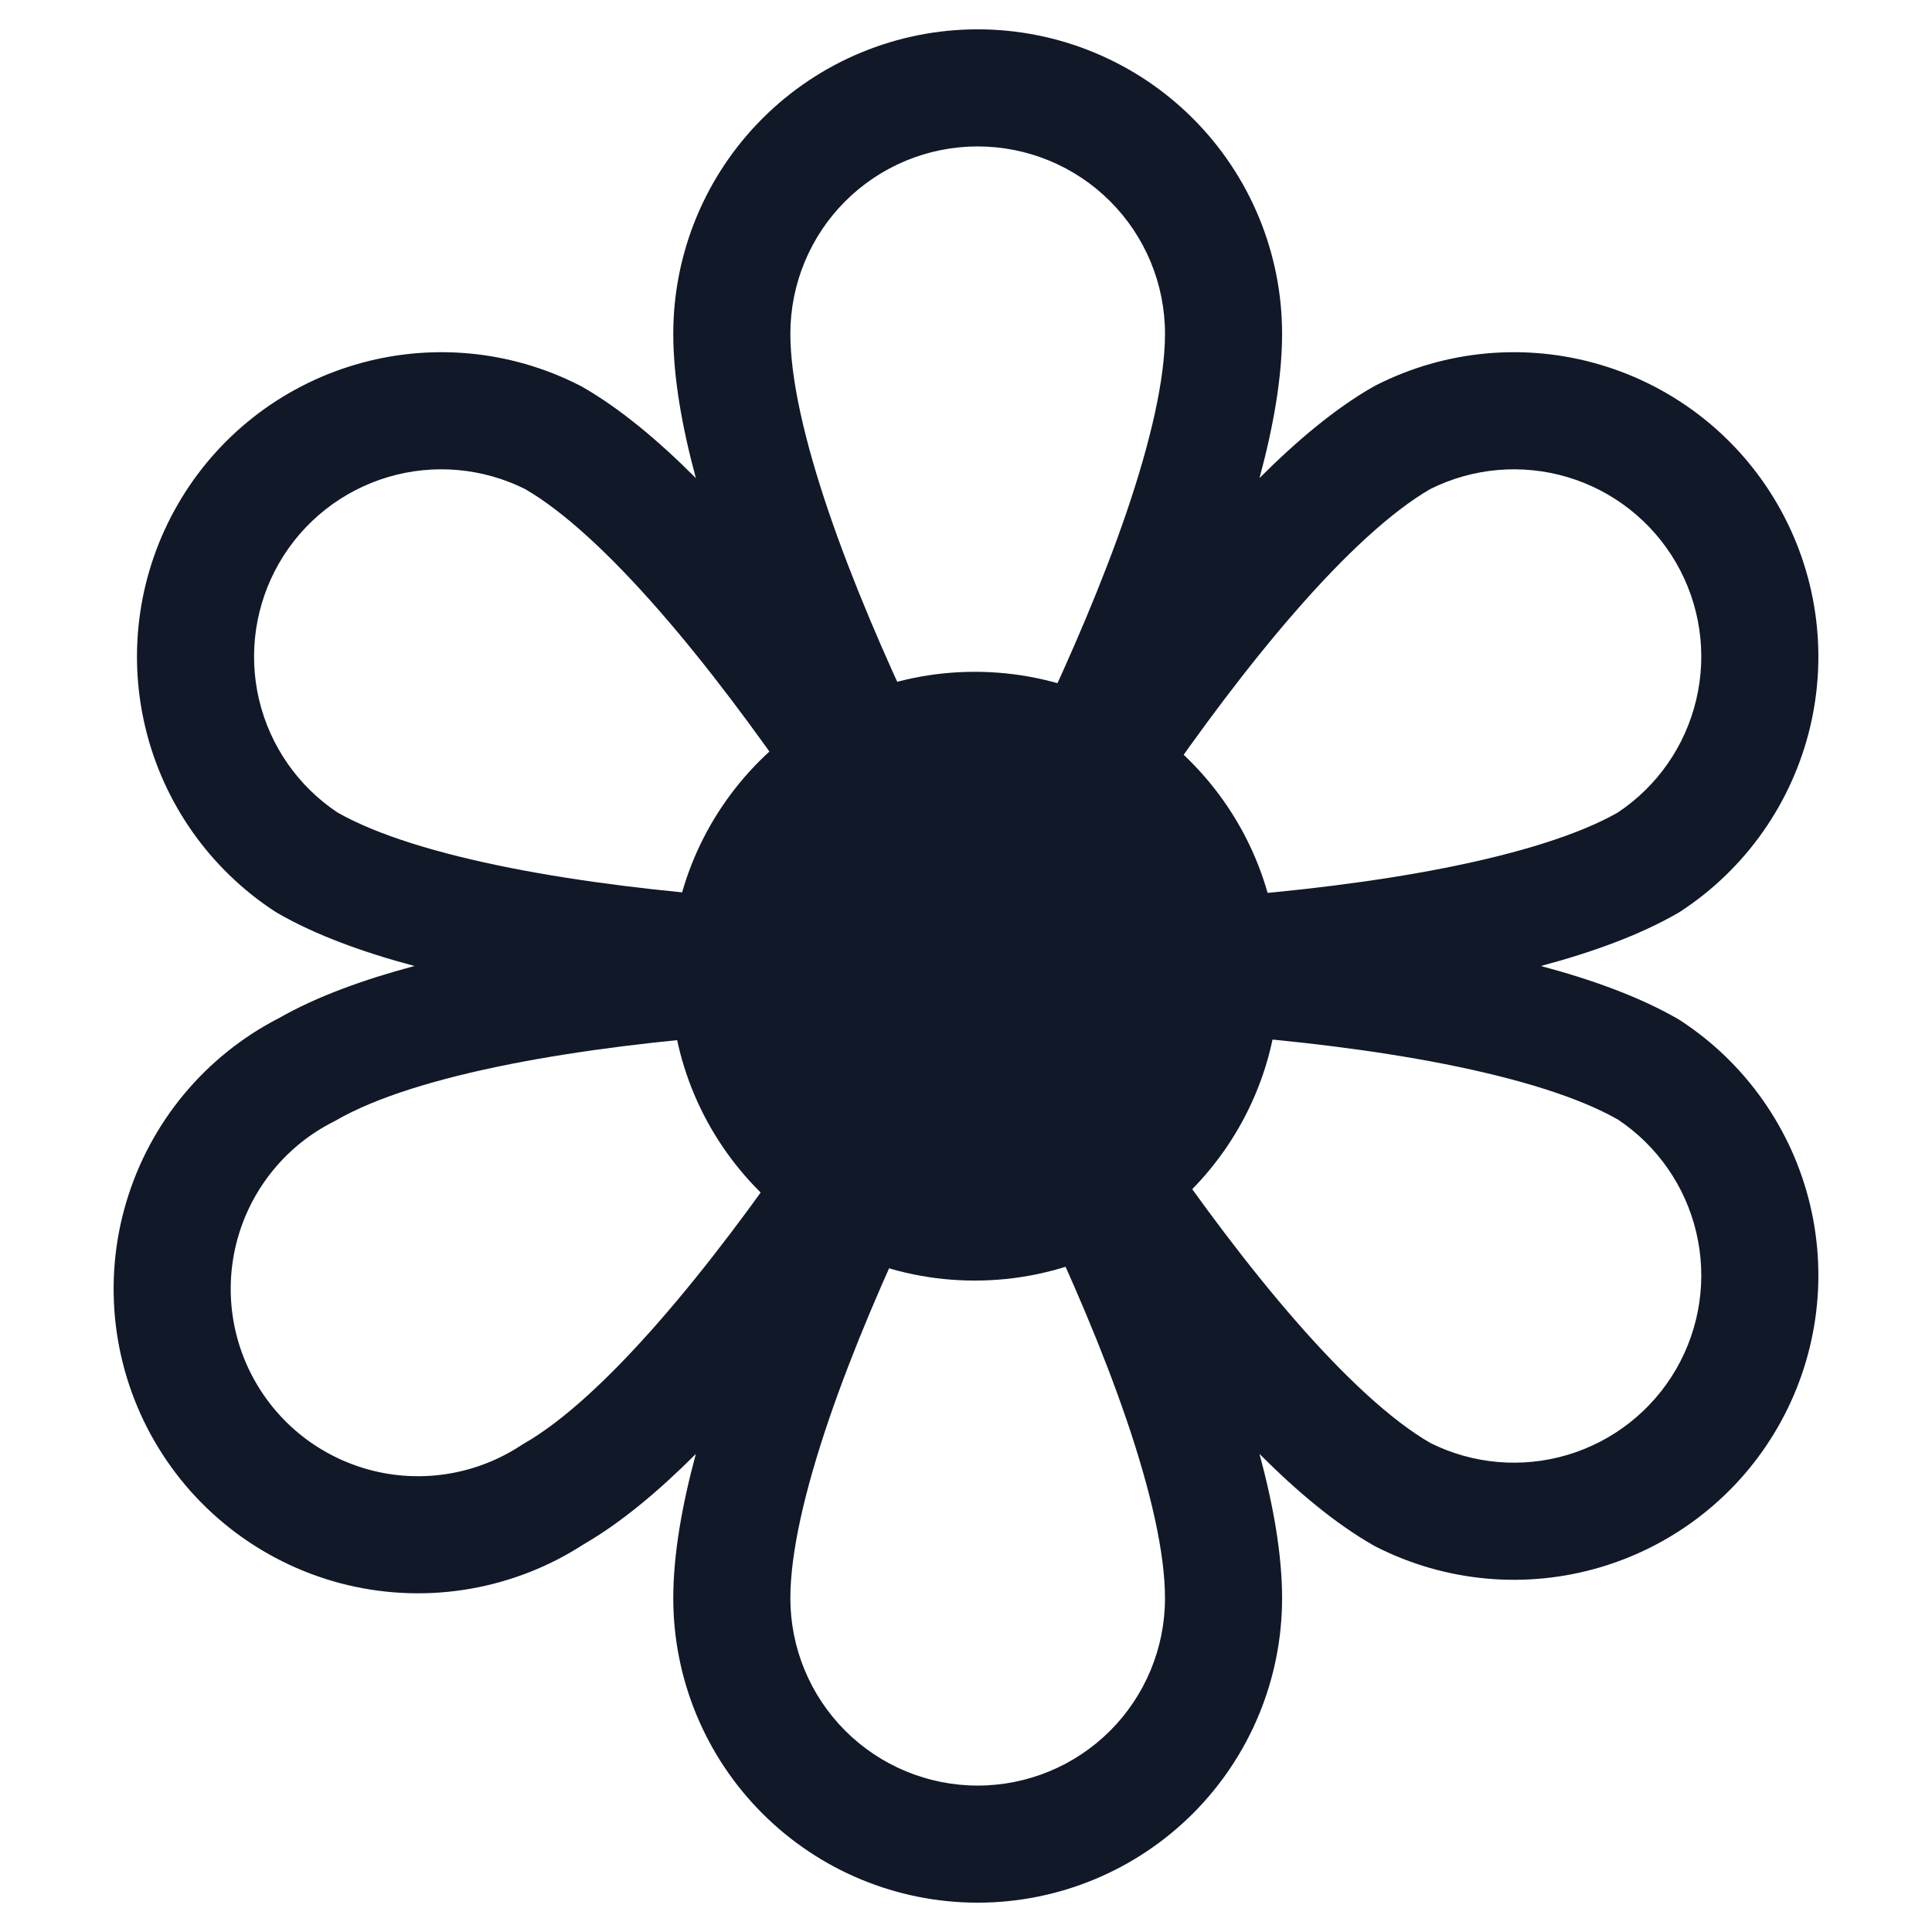 <svg width="33" height="33" viewBox="0 0 33 33" fill="none" xmlns="http://www.w3.org/2000/svg">
<path fill-rule="evenodd" clip-rule="evenodd" d="M14.437 3.438C15.037 2.838 15.851 2.501 16.699 2.501C17.548 2.501 18.362 2.838 18.962 3.438C19.562 4.038 19.899 4.852 19.899 5.701C19.899 6.477 19.654 7.543 19.239 8.759C18.83 9.955 18.284 11.216 17.746 12.352C17.509 12.851 17.722 13.447 18.221 13.684C18.245 13.695 18.269 13.705 18.293 13.714C18.321 13.739 18.351 13.762 18.383 13.784C18.838 14.097 19.46 13.982 19.773 13.527C20.489 12.487 21.308 11.381 22.14 10.429C22.977 9.47 23.769 8.735 24.433 8.352C25.157 7.991 25.992 7.918 26.769 8.148C27.554 8.381 28.219 8.905 28.629 9.613C29.039 10.322 29.162 11.16 28.972 11.956C28.785 12.743 28.307 13.43 27.634 13.878C26.961 14.261 25.924 14.579 24.678 14.825C23.438 15.07 22.074 15.227 20.823 15.323C20.272 15.365 19.86 15.845 19.902 16.396C19.905 16.431 19.909 16.466 19.916 16.5C19.909 16.534 19.905 16.569 19.902 16.604C19.86 17.154 20.272 17.635 20.823 17.677C22.074 17.773 23.438 17.93 24.678 18.175C25.924 18.421 26.961 18.739 27.634 19.122C28.307 19.57 28.785 20.257 28.972 21.044C29.162 21.84 29.039 22.678 28.629 23.387C28.219 24.095 27.554 24.619 26.769 24.852C25.992 25.082 25.157 25.009 24.433 24.648C23.769 24.265 22.977 23.53 22.14 22.571C21.308 21.619 20.489 20.513 19.773 19.473C19.46 19.018 18.838 18.903 18.383 19.216C18.351 19.238 18.321 19.261 18.293 19.285C18.269 19.295 18.245 19.305 18.221 19.316C17.722 19.553 17.509 20.149 17.746 20.648C18.284 21.784 18.83 23.044 19.239 24.241C19.654 25.457 19.899 26.523 19.899 27.299C19.899 28.148 19.562 28.962 18.962 29.562C18.362 30.162 17.548 30.499 16.699 30.499C15.851 30.499 15.037 30.162 14.437 29.562C13.837 28.962 13.5 28.148 13.5 27.299C13.5 26.523 13.745 25.457 14.16 24.241C14.569 23.044 15.114 21.784 15.653 20.648C15.89 20.149 15.677 19.553 15.178 19.316C15.154 19.305 15.13 19.295 15.106 19.285C15.078 19.261 15.048 19.238 15.016 19.216C14.561 18.903 13.939 19.018 13.626 19.473C12.91 20.513 12.091 21.619 11.259 22.571C10.413 23.54 9.613 24.28 8.945 24.66C8.927 24.671 8.91 24.681 8.892 24.693C8.528 24.931 8.12 25.092 7.691 25.167C7.263 25.242 6.823 25.229 6.4 25.128C5.977 25.027 5.579 24.841 5.23 24.582C4.881 24.322 4.589 23.994 4.371 23.617C4.153 23.241 4.014 22.824 3.963 22.392C3.912 21.96 3.949 21.522 4.073 21.105C4.197 20.688 4.404 20.301 4.683 19.966C4.961 19.632 5.305 19.358 5.693 19.162C5.709 19.154 5.725 19.145 5.741 19.136C6.413 18.747 7.459 18.424 8.72 18.175C9.961 17.93 11.325 17.773 12.576 17.677C13.127 17.635 13.539 17.154 13.497 16.604C13.494 16.569 13.49 16.534 13.483 16.5C13.49 16.466 13.494 16.431 13.497 16.396C13.539 15.845 13.127 15.365 12.576 15.323C11.325 15.227 9.961 15.07 8.72 14.825C7.474 14.579 6.438 14.261 5.765 13.878C5.092 13.43 4.614 12.743 4.426 11.956C4.237 11.16 4.36 10.322 4.77 9.613C5.179 8.905 5.845 8.381 6.629 8.148C7.406 7.918 8.241 7.991 8.966 8.352C9.63 8.735 10.421 9.47 11.259 10.429C12.091 11.381 12.91 12.487 13.626 13.527C13.939 13.982 14.561 14.097 15.016 13.784C15.048 13.762 15.078 13.739 15.106 13.714C15.13 13.705 15.154 13.695 15.178 13.684C15.677 13.447 15.89 12.851 15.653 12.352C15.114 11.216 14.569 9.955 14.16 8.759C13.745 7.543 13.5 6.477 13.5 5.701C13.5 4.852 13.837 4.038 14.437 3.438ZM26.319 16.5C27.19 16.732 28.004 17.026 28.659 17.404C28.675 17.413 28.691 17.423 28.706 17.433C29.819 18.161 30.61 19.288 30.918 20.581C31.226 21.875 31.026 23.237 30.36 24.388C29.695 25.539 28.613 26.391 27.338 26.769C26.064 27.148 24.692 27.023 23.506 26.421C23.492 26.414 23.478 26.407 23.465 26.399C22.808 26.026 22.147 25.469 21.513 24.834C21.747 25.698 21.899 26.546 21.899 27.299C21.899 28.678 21.351 30.001 20.376 30.976C19.401 31.951 18.078 32.499 16.699 32.499C15.32 32.499 13.998 31.951 13.023 30.976C12.047 30.001 11.5 28.678 11.5 27.299C11.5 26.546 11.652 25.698 11.886 24.834C11.26 25.461 10.608 26.01 9.961 26.383C9.376 26.761 8.721 27.017 8.035 27.137C7.339 27.259 6.625 27.237 5.938 27.074C5.25 26.91 4.603 26.608 4.036 26.186C3.469 25.764 2.994 25.231 2.64 24.619C2.286 24.007 2.06 23.329 1.977 22.628C1.894 21.925 1.954 21.214 2.156 20.536C2.357 19.859 2.694 19.229 3.146 18.686C3.593 18.15 4.143 17.709 4.763 17.391C5.414 17.019 6.22 16.729 7.08 16.5C6.209 16.268 5.395 15.974 4.74 15.596C4.724 15.587 4.708 15.577 4.693 15.567C3.58 14.839 2.788 13.712 2.481 12.419C2.173 11.125 2.373 9.763 3.039 8.612C3.704 7.461 4.786 6.609 6.061 6.231C7.335 5.852 8.707 5.977 9.892 6.579C9.906 6.586 9.92 6.593 9.934 6.601C10.59 6.974 11.252 7.531 11.886 8.167C11.652 7.302 11.5 6.454 11.5 5.701C11.5 4.322 12.047 2.999 13.023 2.024C13.998 1.049 15.32 0.501 16.699 0.501C18.078 0.501 19.401 1.049 20.376 2.024C21.351 2.999 21.899 4.322 21.899 5.701C21.899 6.454 21.747 7.302 21.513 8.166C22.147 7.531 22.808 6.974 23.465 6.601C23.478 6.593 23.492 6.586 23.506 6.579C24.692 5.977 26.064 5.852 27.338 6.231C28.613 6.609 29.695 7.461 30.36 8.612C31.026 9.763 31.226 11.125 30.918 12.419C30.61 13.712 29.819 14.839 28.706 15.567C28.691 15.577 28.675 15.587 28.659 15.596C28.004 15.974 27.19 16.268 26.319 16.5Z" fill="#111827"/>
<ellipse cx="16.65" cy="16.674" rx="4.199" ry="4.199" fill="#111827" stroke="#111827" stroke-width="2"/>
</svg>
